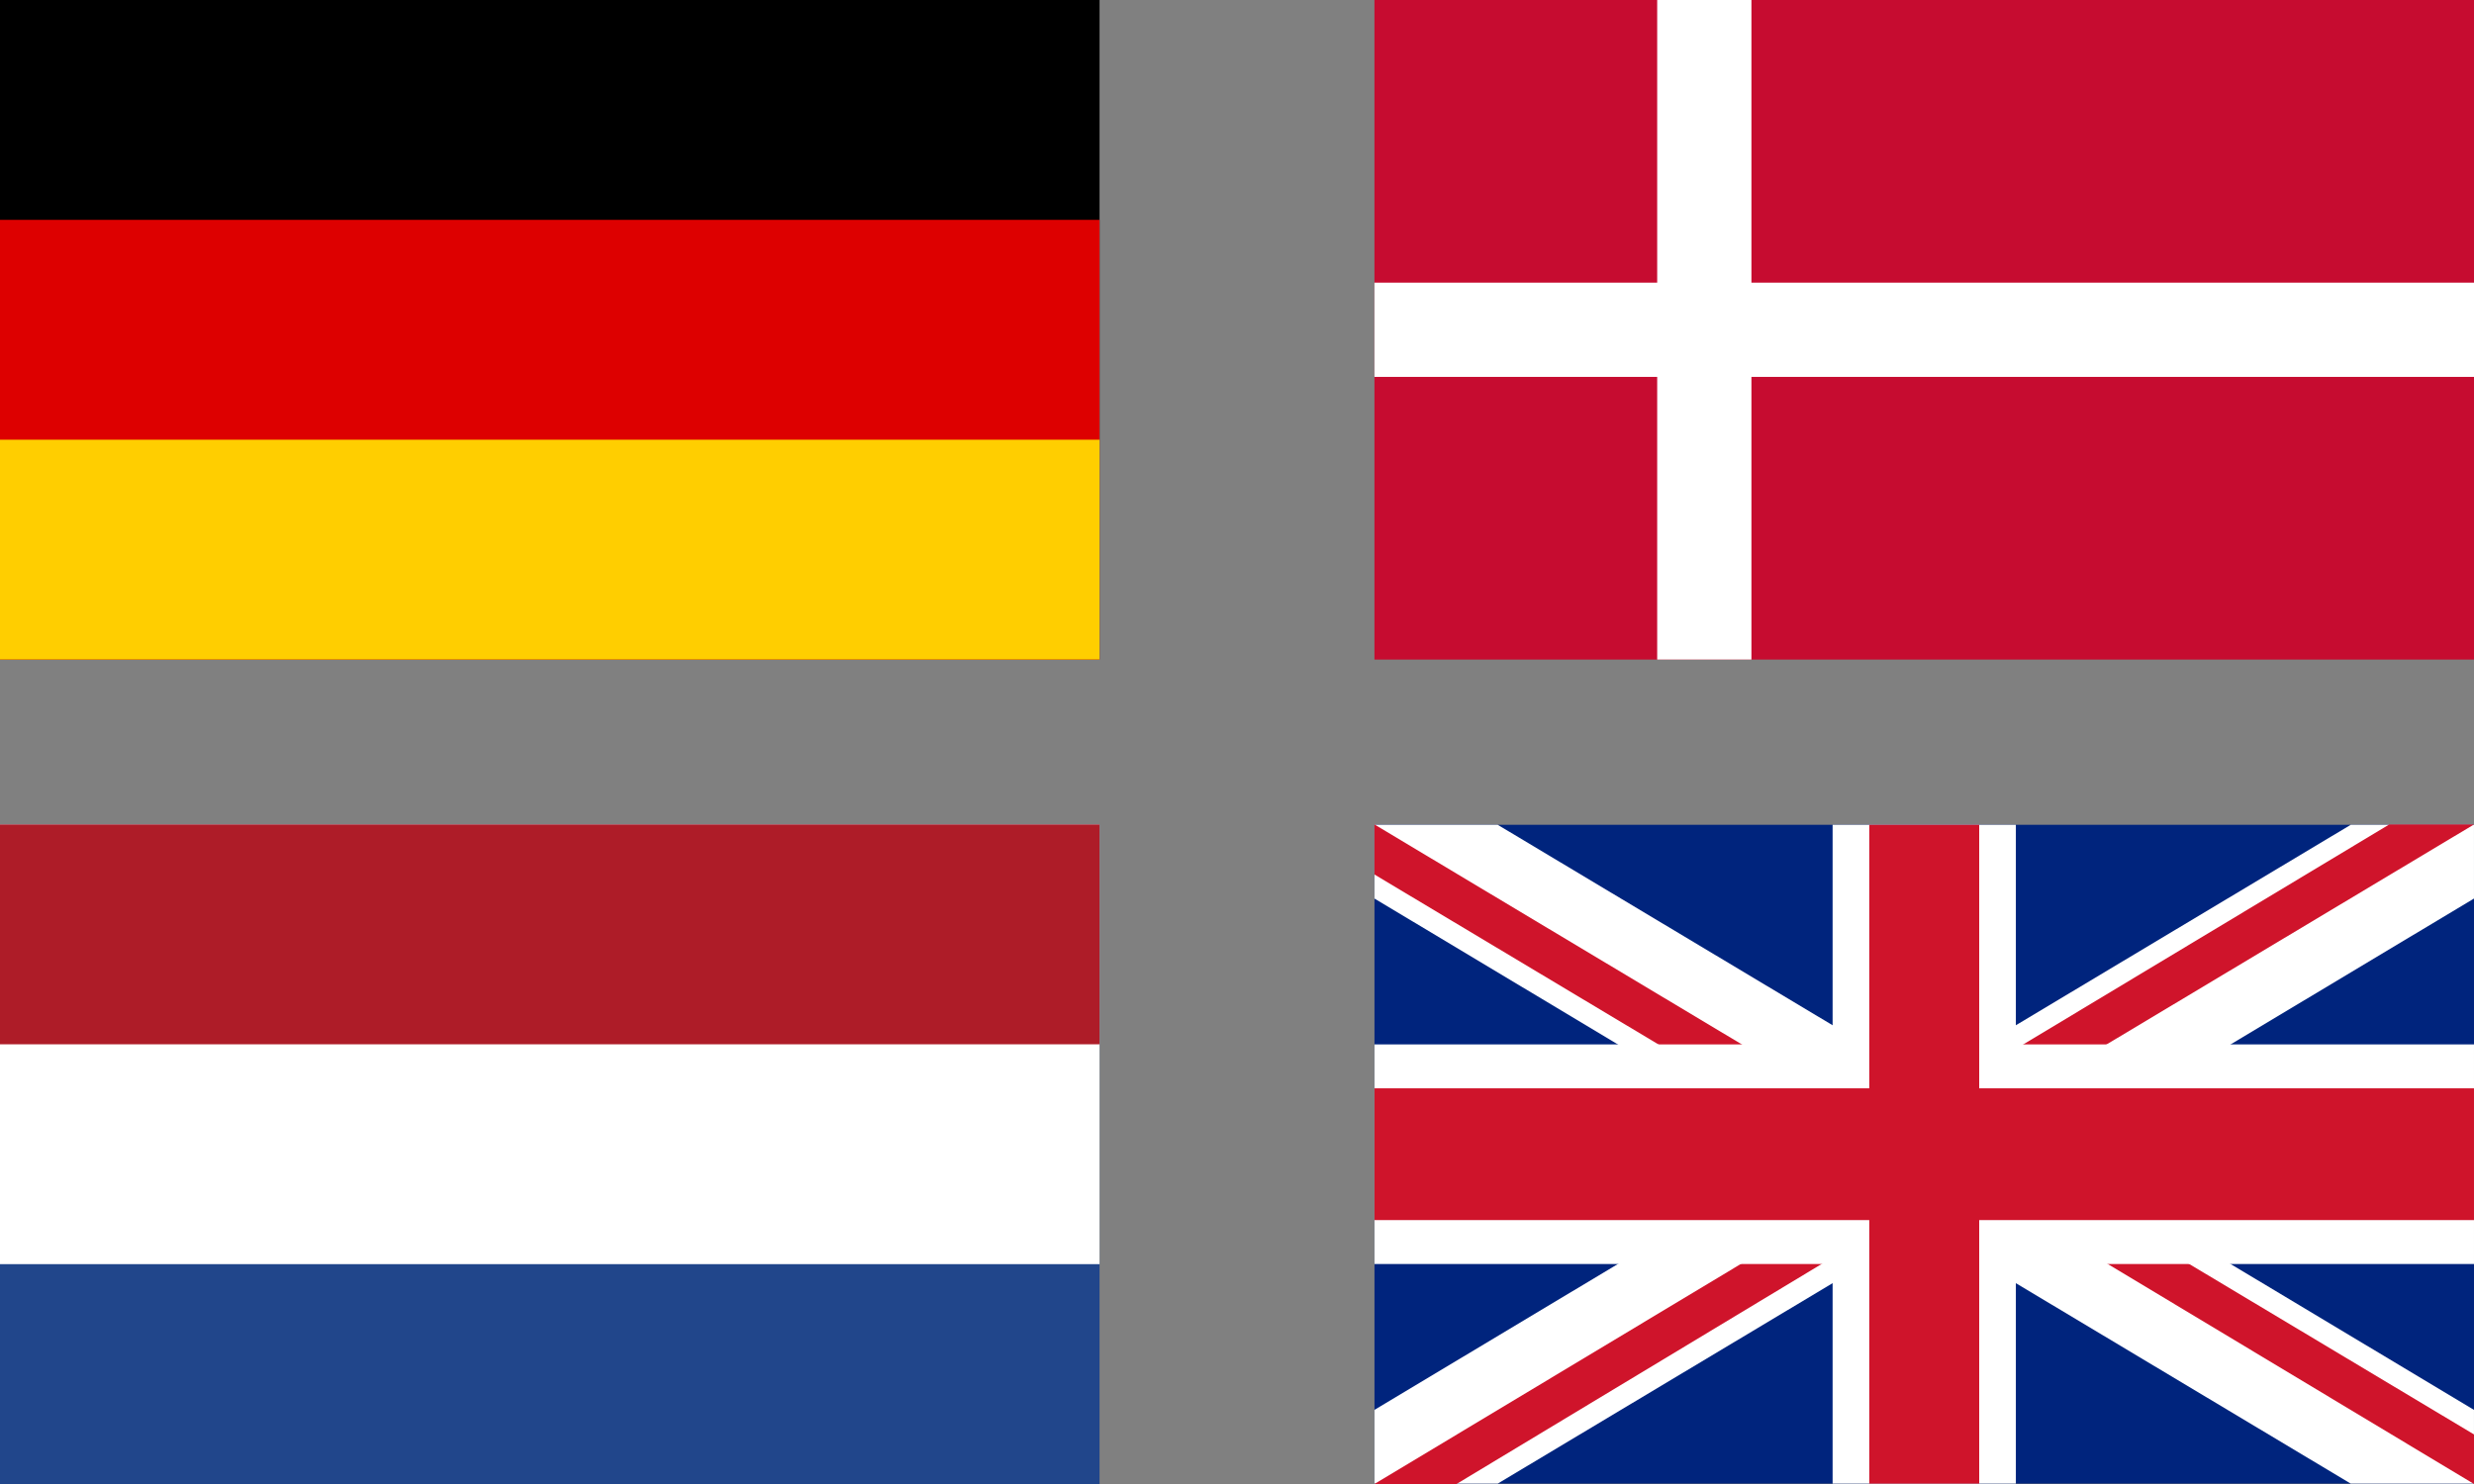 <?xml version="1.0" encoding="UTF-8" standalone="no"?>
<svg
   xmlns:dc="http://purl.org/dc/elements/1.1/"
   xmlns:cc="http://creativecommons.org/ns#"
   xmlns:rdf="http://www.w3.org/1999/02/22-rdf-syntax-ns#"
   xmlns:svg="http://www.w3.org/2000/svg"
   xmlns="http://www.w3.org/2000/svg"
   xmlns:sodipodi="http://sodipodi.sourceforge.net/DTD/sodipodi-0.dtd"
   xmlns:inkscape="http://www.inkscape.org/namespaces/inkscape"
   width="2250"
   height="1350"
   id="svg2"
   version="1.1"
   inkscape:version="0.91 r13725"
   sodipodi:docname="Alle Sprachen.svg">
  <rect width="100%" height="100%" fill="#808080" stroke="none"/>
  <defs
     id="defs12">
    <clipPath
       id="t">
      <path
         d="m 30,15 30,0 0,15 z m 0,0 0,15 -30,0 z M 30,15 0,15 0,0 Z m 0,0 0,-15 30,0 z"
         id="path5"
         inkscape:connector-curvature="0" />
    </clipPath>
  </defs>
  <sodipodi:namedview
     pagecolor="#ffffff"
     bordercolor="#666666"
     borderopacity="1"
     objecttolerance="10"
     gridtolerance="10"
     guidetolerance="10"
     inkscape:pageopacity="0"
     inkscape:pageshadow="2"
     inkscape:window-width="1920"
     inkscape:window-height="1011"
     id="namedview10"
     showgrid="false"
     fit-margin-top="0"
     fit-margin-left="0"
     fit-margin-right="0"
     fit-margin-bottom="0"
     inkscape:zoom="0.297995"
     inkscape:cx="3717.5533"
     inkscape:cy="535.57576"
     inkscape:window-x="0"
     inkscape:window-y="0"
     inkscape:window-maximized="1"
     inkscape:current-layer="svg2" />
  <rect
     width="1000"
     height="600"
     id="rect4"
     x="1250"
     y="0"
     style="fill:#c60c30" />
  <rect
     width="85.714"
     height="600"
     x="1507.143"
     id="rect6"
     y="0"
     style="fill:#ffffff" />
  <rect
     width="1000"
     height="85.714"
     y="257.143"
     id="rect8"
     x="1250"
     style="fill:#ffffff" />
  <rect
     style="fill:#000000"
     id="black_stripe"
     width="1000"
     height="600"
     y="0"
     x="0" />
  <rect
     style="fill:#dd0000"
     id="red_stripe"
     width="1000"
     height="400"
     y="200"
     x="0" />
  <rect
     style="fill:#ffce00"
     id="gold_stripe"
     width="1000"
     height="200"
     y="400"
     x="0" />
  <rect
     width="1000"
     height="600"
     id="rect4-3"
     x="0"
     y="750"
     style="fill:#21468b" />
  <rect
     width="1000"
     height="400"
     id="rect6-7"
     x="0"
     y="750"
     style="fill:#ffffff" />
  <rect
     width="1000"
     height="200"
     id="rect8-1"
     x="0"
     y="750"
     style="fill:#ae1c28" />
  <g
     id="g3047"
     transform="matrix(16.666,0,0,19.978,1248.397,752.616)">
    <path
       id="path3025"
       d="m 0.098,-0.115 0,30 60,0 0,-30 z"
       inkscape:connector-curvature="0"
       style="fill:#00247d" />
    <path
       inkscape:connector-curvature="0"
       id="path3016"
       d="m 0.098,-0.115 0,3.359 L 23.379,14.885 0.098,26.526 l 0,3.359 6.725,0 23.275,-11.625 23.275,11.625 6.725,0 0,-3.359 -23.281,-11.641 23.281,-11.641 0,-3.359 -6.725,0 L 30.098,11.51 6.823,-0.115 l -6.725,0 z"
       style="fill:#ffffff" />
    <path
       sodipodi:nodetypes="ccccccccccccc"
       inkscape:connector-curvature="0"
       id="path3043"
       d="M 0.096,2.148 27.839,15.999 0.096,29.902 l 4.479,0 27.719,-13.937 27.805,13.937 0,-2.257 -27.805,-13.885 27.805,-13.89 -4.626,0 L 27.839,13.729 0.096,-0.131 Z"
       style="fill:#cf142b;fill-opacity:1;stroke:none" />
    <path
       inkscape:connector-curvature="0"
       id="path3012"
       d="m 25.098,-0.115 0,10 -25,0 0,10 25,0 0,10 10,0 0,-10 25,0 0,-10 -25,0 0,-10 -10,0 z"
       style="color:#000000;font-style:normal;font-variant:normal;font-weight:normal;font-stretch:normal;font-size:medium;line-height:normal;font-family:Sans;-inkscape-font-specification:Sans;text-indent:0;text-align:start;text-decoration:none;text-decoration-line:none;letter-spacing:normal;word-spacing:normal;text-transform:none;direction:ltr;block-progression:tb;writing-mode:lr-tb;baseline-shift:baseline;text-anchor:start;display:inline;overflow:visible;visibility:visible;fill:#ffffff;fill-opacity:1;fill-rule:nonzero;stroke:none;stroke-width:10;marker:none;enable-background:accumulate" />
    <path
       inkscape:connector-curvature="0"
       id="path3014"
       d="m 27.098,-0.115 0,12 -27,0 0,6 27,0 0,12 6,0 0,-12 27,0 0,-6 -27,0 0,-12 -6,0 z"
       style="color:#000000;font-style:normal;font-variant:normal;font-weight:normal;font-stretch:normal;font-size:medium;line-height:normal;font-family:Sans;-inkscape-font-specification:Sans;text-indent:0;text-align:start;text-decoration:none;text-decoration-line:none;letter-spacing:normal;word-spacing:normal;text-transform:none;direction:ltr;block-progression:tb;writing-mode:lr-tb;baseline-shift:baseline;text-anchor:start;display:inline;overflow:visible;visibility:visible;fill:#cf142b;fill-opacity:1;fill-rule:nonzero;stroke:none;stroke-width:6;marker:none;enable-background:accumulate" />
  </g>
</svg>
